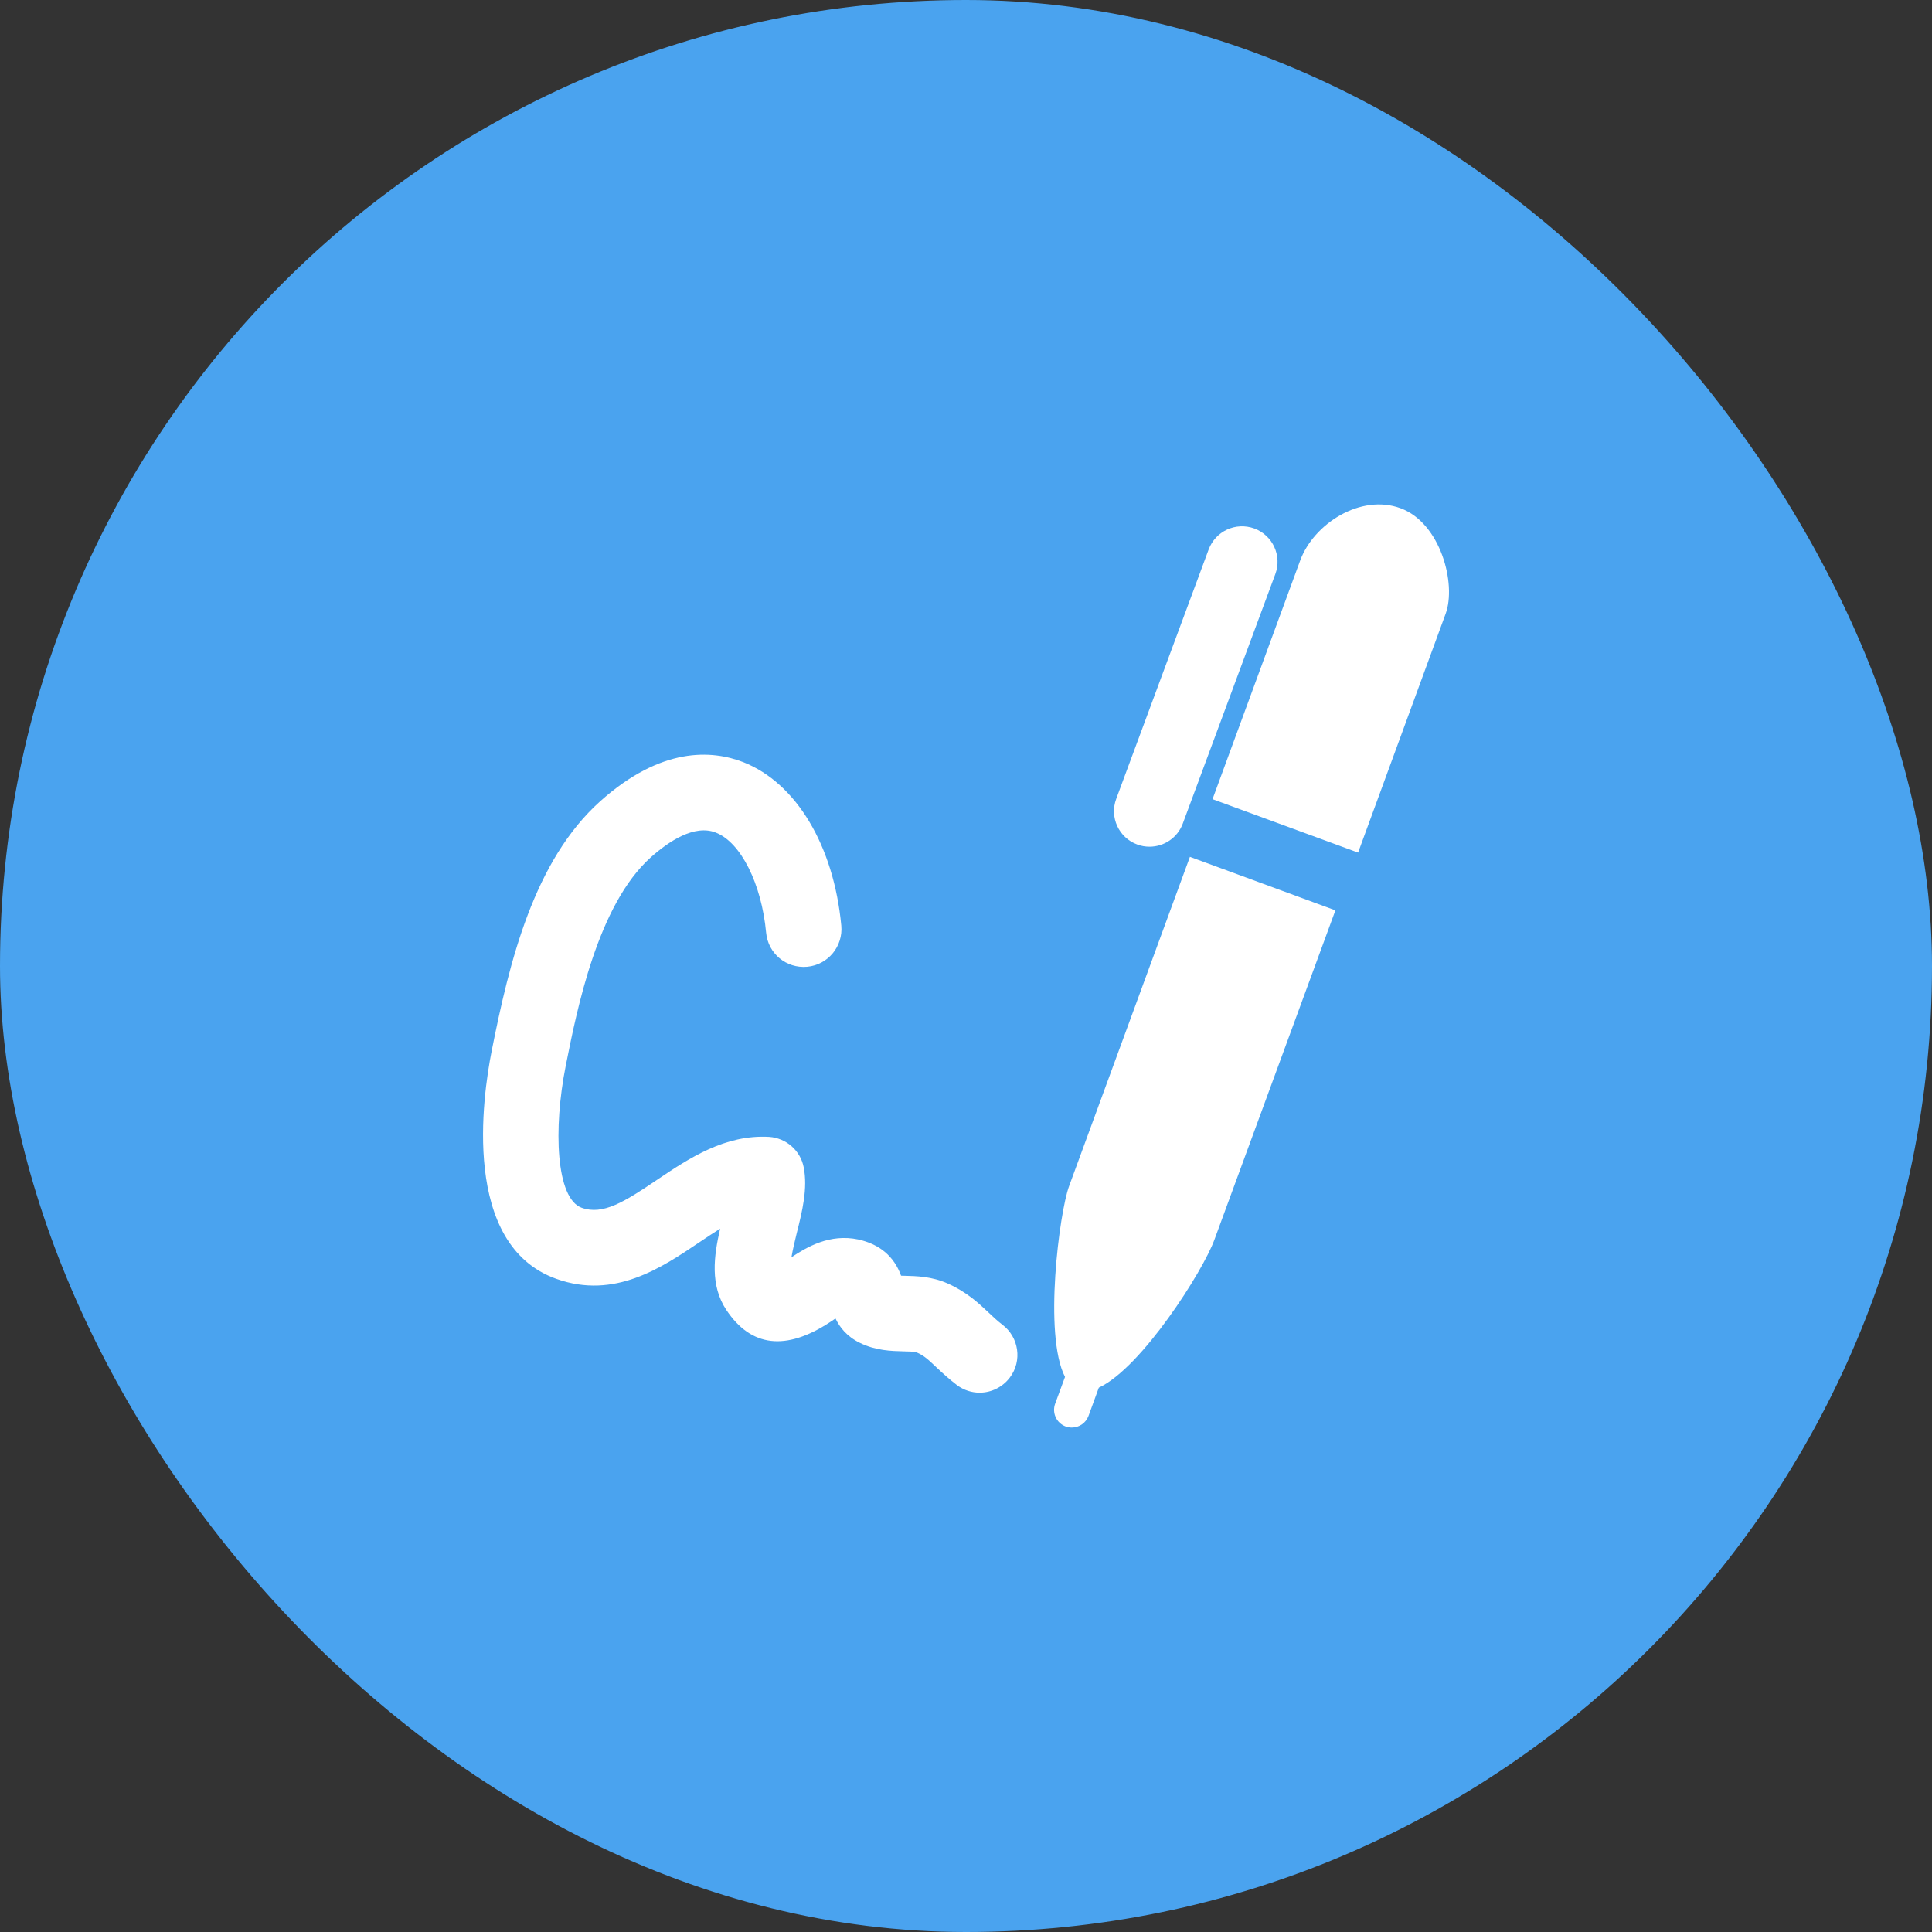 <svg viewBox="0 0 20 20" fill="none" xmlns="http://www.w3.org/2000/svg">
<rect x="0" y="0" width="20" height="20" fill="#333333" stroke="none"/>
<rect width="20" height="20" rx="10" fill="#4AA3EF"/>
<path d="M12.318 8.87L13.824 9.424L12.571 12.835C12.454 13.156 11.818 14.16 11.375 14.365L11.268 14.658C11.24 14.732 11.17 14.778 11.095 14.778C11.074 14.778 11.053 14.774 11.032 14.767C10.937 14.732 10.888 14.627 10.923 14.531L11.025 14.254C10.8 13.818 10.968 12.55 11.066 12.282L12.318 8.87ZM14.498 5.261C14.084 5.109 13.599 5.423 13.46 5.801L12.552 8.273L14.059 8.826L14.965 6.354C15.079 6.045 14.913 5.413 14.498 5.261ZM11.772 8.742C11.814 8.758 11.857 8.765 11.9 8.765C12.049 8.765 12.189 8.674 12.244 8.526L13.202 5.943C13.273 5.753 13.175 5.541 12.985 5.471C12.793 5.401 12.583 5.498 12.512 5.688L11.555 8.27C11.484 8.461 11.582 8.672 11.772 8.742ZM10.231 13.585C10.132 13.492 10.009 13.375 9.809 13.286C9.645 13.213 9.485 13.21 9.368 13.207C9.356 13.207 9.342 13.207 9.328 13.206C9.255 13.006 9.107 12.88 8.885 12.831C8.59 12.769 8.355 12.908 8.193 13.015C8.207 12.933 8.231 12.835 8.248 12.765C8.305 12.538 8.363 12.303 8.32 12.084C8.286 11.91 8.139 11.781 7.962 11.769C7.507 11.743 7.135 11.989 6.807 12.21C6.463 12.443 6.242 12.581 6.022 12.503C5.754 12.407 5.727 11.682 5.856 11.035C5.972 10.453 6.186 9.369 6.736 8.876C6.921 8.711 7.189 8.531 7.41 8.619C7.669 8.72 7.883 9.147 7.931 9.655C7.951 9.87 8.138 10.027 8.356 10.008C8.571 9.988 8.729 9.797 8.709 9.582C8.631 8.754 8.243 8.106 7.695 7.89C7.368 7.763 6.846 7.729 6.214 8.294C5.527 8.91 5.273 9.954 5.089 10.883C4.997 11.348 4.772 12.888 5.76 13.239C6.362 13.454 6.85 13.123 7.243 12.858C7.315 12.81 7.386 12.762 7.455 12.719C7.389 13.003 7.349 13.306 7.52 13.562C7.775 13.945 8.136 13.987 8.592 13.687C8.609 13.676 8.629 13.662 8.649 13.649C8.691 13.737 8.765 13.835 8.901 13.901C9.065 13.982 9.229 13.986 9.349 13.989C9.4 13.99 9.47 13.991 9.491 14.001C9.565 14.033 9.608 14.073 9.692 14.153C9.756 14.213 9.823 14.275 9.907 14.339C9.978 14.392 10.06 14.417 10.141 14.417C10.26 14.417 10.377 14.362 10.454 14.26C10.584 14.088 10.548 13.842 10.376 13.713C10.319 13.669 10.274 13.626 10.231 13.585Z" fill="white"/>
</svg>
